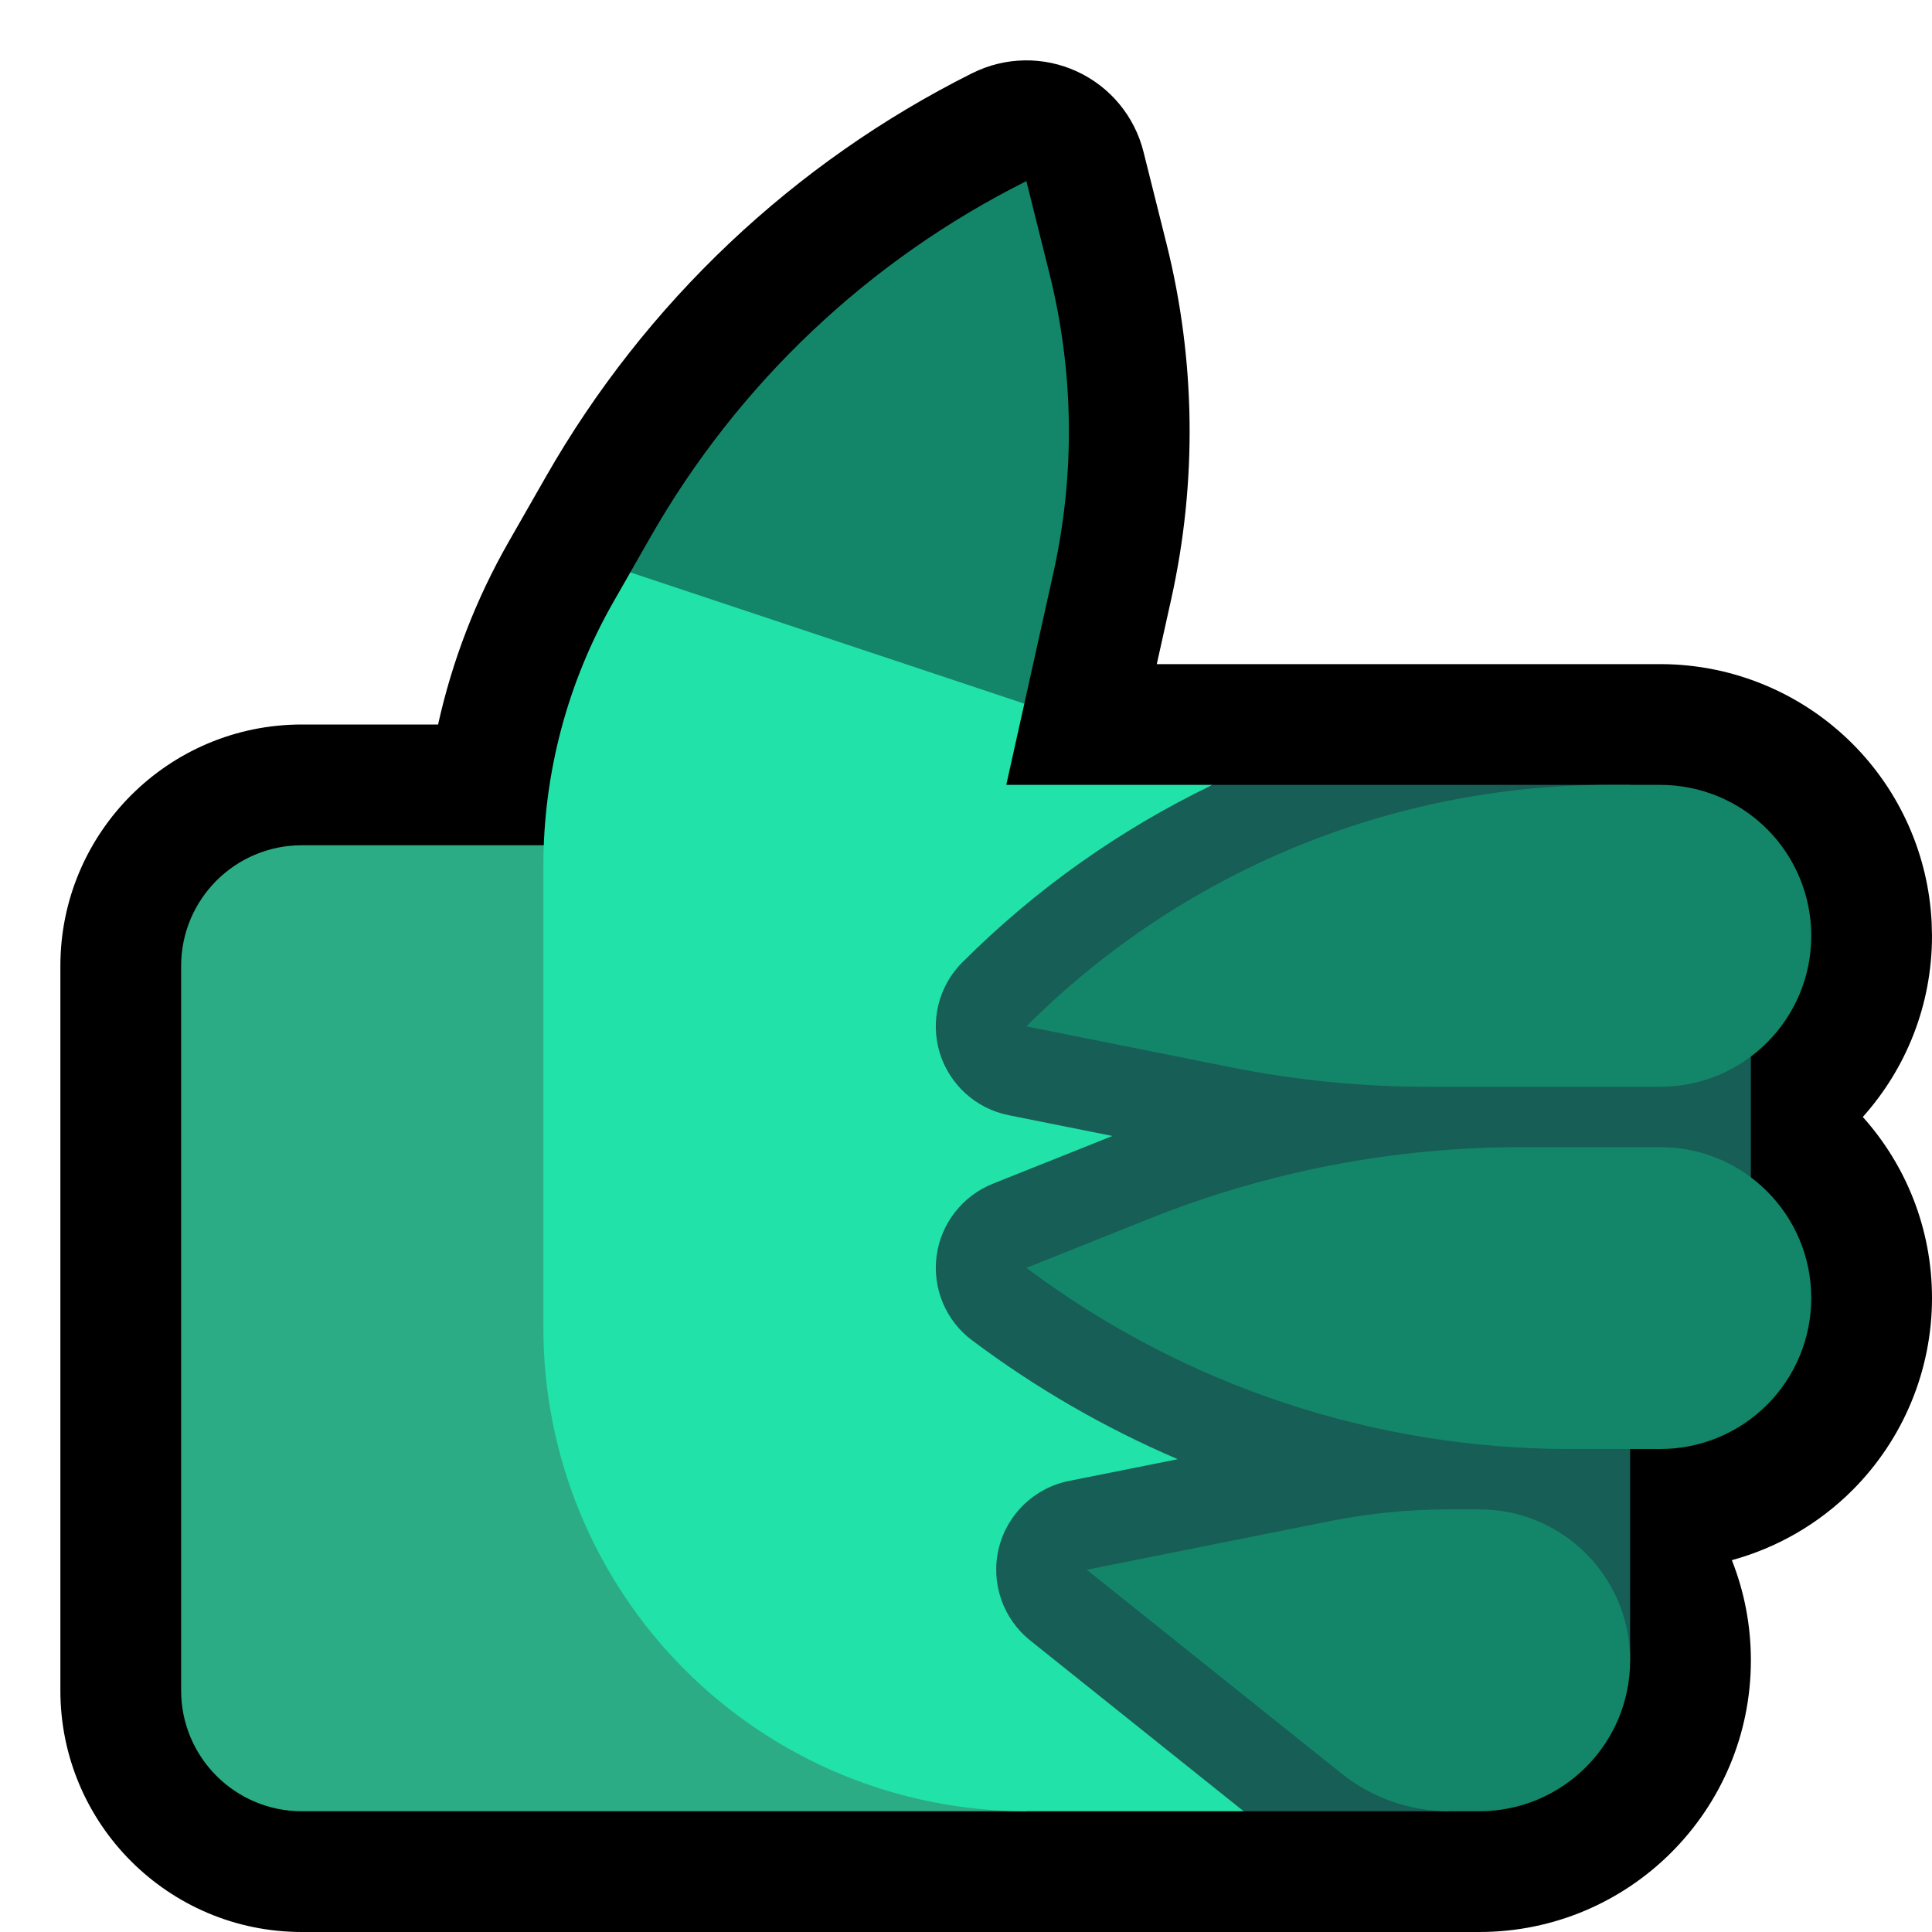 <?xml version="1.0" encoding="UTF-8" standalone="no"?>
<!DOCTYPE svg PUBLIC "-//W3C//DTD SVG 1.1//EN" "http://www.w3.org/Graphics/SVG/1.1/DTD/svg11.dtd">
<svg width="100%" height="100%" viewBox="0 0 32 32" version="1.1" xmlns="http://www.w3.org/2000/svg" xmlns:xlink="http://www.w3.org/1999/xlink" xml:space="preserve" xmlns:serif="http://www.serif.com/" style="fill-rule:evenodd;clip-rule:evenodd;stroke-linejoin:round;stroke-miterlimit:2;">

    <path id="thumbs_up--hoof-" serif:id="thumbs_up [hoof]" d="M32,0l0,32l-32,0l0,-32l32,0Z" style="fill:none;"/>
    <clipPath id="_clip1">
        <path d="M32,0l0,32l-32,0l0,-32l32,0Z"/>
    </clipPath>
    <g clip-path="url(#_clip1)">
        <g id="outline">
            <path d="M19.16,11l8.34,0c1.193,0 2.338,0.474 3.182,1.318c0.791,0.791 1.257,1.847 1.312,2.959l0.006,0.223c0,1.152 -0.433,2.204 -1.146,3c0.713,0.796 1.146,1.848 1.146,3l0,0c0,1.193 -0.474,2.338 -1.318,3.182c-0.558,0.558 -1.248,0.955 -1.997,1.159c0.203,0.513 0.315,1.072 0.315,1.657c0,0.001 0,0.003 0,0.004c0,2.484 -2.014,4.498 -4.498,4.498l-19.502,0c-2.209,0 -4,-1.791 -4,-4c0,-3.074 0,-8.926 0,-12c0,-2.209 1.791,-4 4,-4l2.256,0c0.234,-1.056 0.626,-2.075 1.167,-3.022c0.198,-0.345 0.408,-0.713 0.622,-1.088c1.642,-2.874 4.099,-5.198 7.06,-6.679c0.001,0 0.001,0 0.001,0c0.542,-0.271 1.179,-0.282 1.73,-0.028c0.551,0.253 0.957,0.743 1.104,1.332c0,0 0.177,0.706 0.382,1.526c0.482,1.928 0.508,3.942 0.077,5.883l-0.239,1.076Z"/>
        </g>
        <g id="emoji">
            <path d="M16,14l-11,0c-1.105,0 -2,0.895 -2,2c0,3.074 0,8.926 0,12c0,1.105 0.895,2 2,2c3.869,0 12,0 12,0l-1,-16Z" style="fill:#2BAC85;"/>
            <path d="M10.44,9.48l0.341,-0.597c1.447,-2.532 3.611,-4.579 6.219,-5.883c0,0 0,0 0,0c0,0 0.177,0.707 0.381,1.526c0.407,1.627 0.43,3.326 0.066,4.964l-0.481,2.165l-1.966,0.845l-4,-2l-0.56,-1.02Z" style="fill:#138669;"/>
            <path d="M20.599,30l-3.599,0c-2.122,0 -4.157,-0.843 -5.657,-2.343c-1.5,-1.5 -2.343,-3.535 -2.343,-5.657l0,-7.662c0,-1.532 0.4,-3.038 1.16,-4.368l0.28,-0.49l6.526,2.175l-0.299,1.345l3.414,0l0.001,0c-1.523,0.733 0.517,17 0.517,17l0,0Z" style="fill:#21E2A8;"/>
            <path d="M26.824,14l2.176,0l0,8.5l-2,0l0,5l-2.647,0.5l-0.353,2c-1.134,0 -2.267,0 -3.401,0l-3.536,-2.829c-0.455,-0.364 -0.658,-0.959 -0.52,-1.526c0.137,-0.566 0.591,-1.002 1.163,-1.116l1.801,-0.36c-1.202,-0.515 -2.347,-1.174 -3.406,-1.969c-0.001,0 -0.001,0 -0.001,0c-0.434,-0.325 -0.658,-0.859 -0.587,-1.397c0.071,-0.537 0.427,-0.994 0.93,-1.196l1.982,-0.792l-1.719,-0.344c-0.543,-0.109 -0.981,-0.507 -1.142,-1.036c-0.16,-0.53 -0.016,-1.104 0.375,-1.496c0,0 0,0 0.001,0c1.217,-1.217 2.619,-2.205 4.141,-2.938l0,-0.001l6.919,0l-0.176,1Z" style="fill:#175E56;"/>
            <path d="M24.502,25c1.38,0 2.498,1.118 2.498,2.498c0,0.001 0,0.003 0,0.004c0,1.38 -1.118,2.498 -2.498,2.498l-0.502,0c-0.647,0 -1.275,-0.22 -1.781,-0.625c-1.406,-1.124 -4.219,-3.375 -4.219,-3.375c0,0 2.564,-0.513 4.02,-0.804c0.652,-0.13 1.315,-0.196 1.98,-0.196l0.502,0Zm2.998,-6c1.381,0 2.5,1.119 2.5,2.5c0,0.663 -0.263,1.299 -0.732,1.768c-0.469,0.469 -1.105,0.732 -1.768,0.732c-0.473,0 -0.982,0 -1.501,0c-3.245,0 -6.402,-1.053 -8.998,-3c-0.001,0 -0.001,0 -0.001,0c0,0 0.955,-0.382 2.031,-0.812c1.961,-0.785 4.054,-1.188 6.167,-1.188l2.302,0Zm0,-1l-3.856,0c-1.093,0 -2.184,-0.108 -3.256,-0.322c-1.462,-0.293 -3.388,-0.678 -3.388,-0.678c0,0 0,0 0,0c2.561,-2.561 6.035,-4 9.656,-4c0.29,0 0.573,0 0.844,0c0.663,0 1.299,0.263 1.768,0.732c0.469,0.469 0.732,1.105 0.732,1.768c0,1.381 -1.119,2.5 -2.5,2.5Z" style="fill:#138669;"/>
        </g>
    </g>
</svg>
